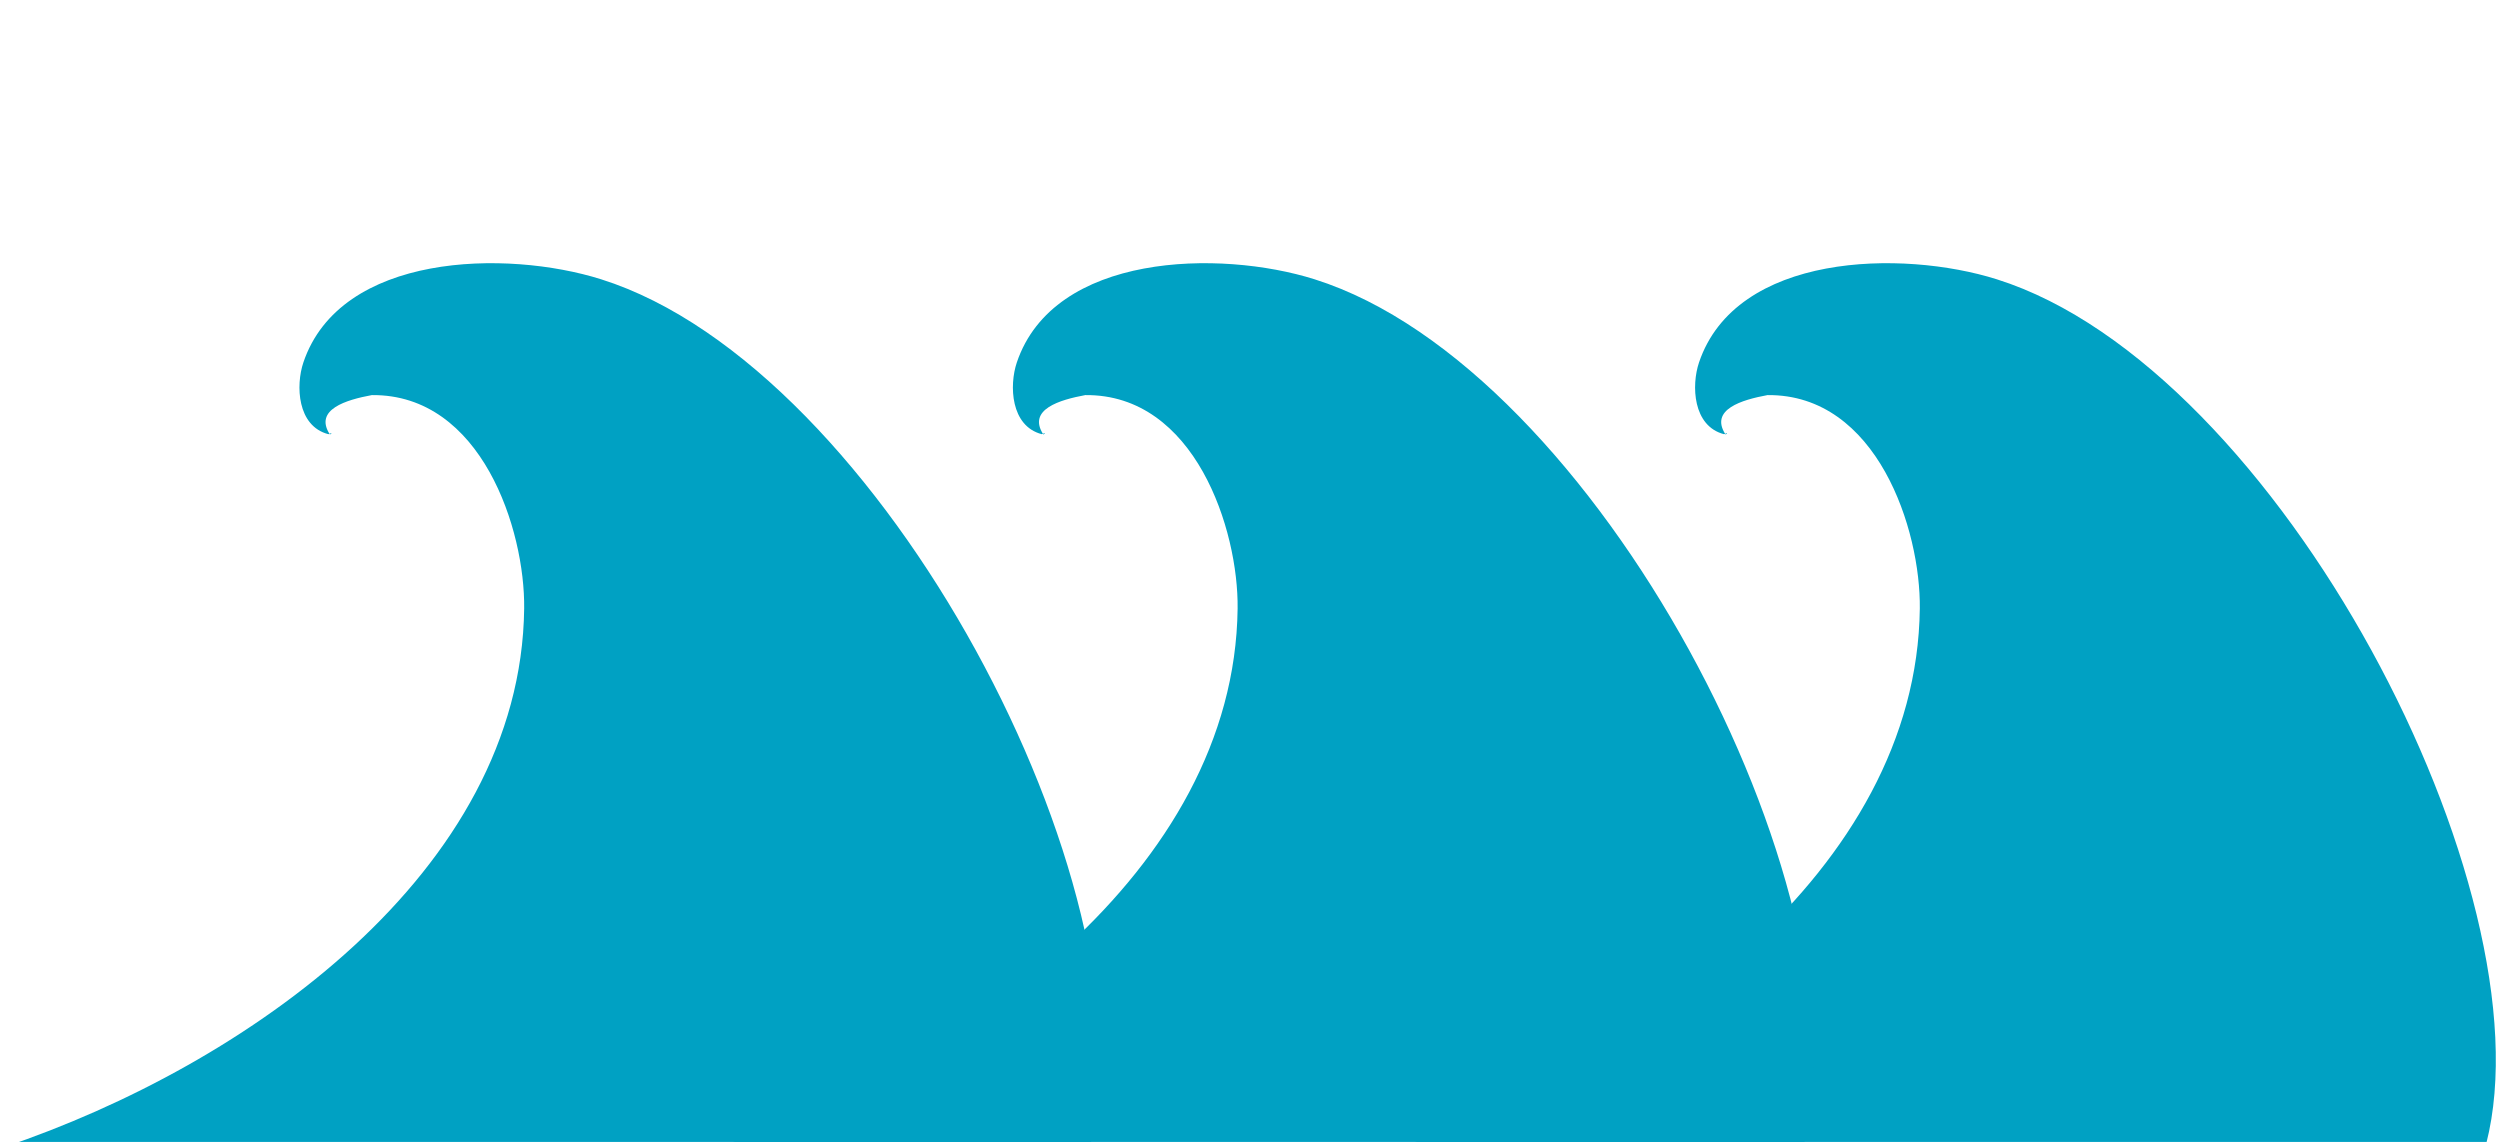 <?xml version="1.0" encoding="utf-8"?>
<!-- Generator: Adobe Illustrator 15.0.2, SVG Export Plug-In . SVG Version: 6.00 Build 0)  -->
<!DOCTYPE svg PUBLIC "-//W3C//DTD SVG 1.1//EN" "http://www.w3.org/Graphics/SVG/1.1/DTD/svg11.dtd">
<svg version="1.1" id="Layer_1" xmlns="http://www.w3.org/2000/svg" xmlns:xlink="http://www.w3.org/1999/xlink" x="0px" y="0px"
	 width="480.067px" height="219.28px" viewBox="0 203.462 480.067 219.28" enable-background="new 0 203.462 480.067 219.28"
	 xml:space="preserve">
<g>
	<title>Layer 1</title>
	<g id="svg_1">
		<path id="svg_2" fill="#00A1C3" d="M331.634,286.631L331.634,286.631L331.634,286.631L331.634,286.631L331.634,286.631
			L331.634,286.631L331.634,286.631L331.634,286.631c0.056,0.148-0.197,0.184-0.287,0.267c-3.117-4.815,3.168-6.663,8.063-7.568
			c21.045-0.196,29.428,25.845,29.246,40.991c-0.61,50.561-53.258,87.687-99.857,103.422l208.631-0.694
			c12.379-48.407-39.887-148.902-93.998-165.958c-18.229-5.746-50.077-5.072-57.176,15.975c-1.48,4.387-1.21,12.21,4.799,13.771"/>
	</g>
	<g id="svg_3">
		<path id="svg_4" fill="#00A1C3" d="M200.634,286.631L200.634,286.631L200.634,286.631L200.634,286.631L200.634,286.631
			L200.634,286.631L200.634,286.631L200.634,286.631c0.056,0.148-0.197,0.184-0.287,0.267c-3.117-4.815,3.169-6.663,8.063-7.568
			c21.046-0.196,29.429,25.845,29.246,40.991c-0.61,50.561-53.257,87.687-99.857,103.422l208.631-0.694
			c12.379-48.407-39.887-148.902-93.998-165.958c-18.229-5.746-50.077-5.072-57.176,15.975c-1.48,4.387-1.209,12.21,4.799,13.771"/>
	</g>
	<g id="layer1">
		<path id="svg_6" fill="#00A1C3" d="M63.634,286.631L63.634,286.631L63.634,286.631L63.634,286.631L63.634,286.631L63.634,286.631
			L63.634,286.631L63.634,286.631c0.056,0.148-0.197,0.184-0.287,0.267c-3.117-4.815,3.169-6.663,8.063-7.568
			c21.046-0.196,29.429,25.845,29.246,40.991c-0.61,50.561-53.257,87.687-99.857,103.422l208.631-0.694
			c12.38-48.407-39.886-148.902-93.997-165.958c-18.229-5.746-50.078-5.072-57.177,15.975c-1.48,4.387-1.209,12.21,4.799,13.771"/>
	</g>
</g>
</svg>
